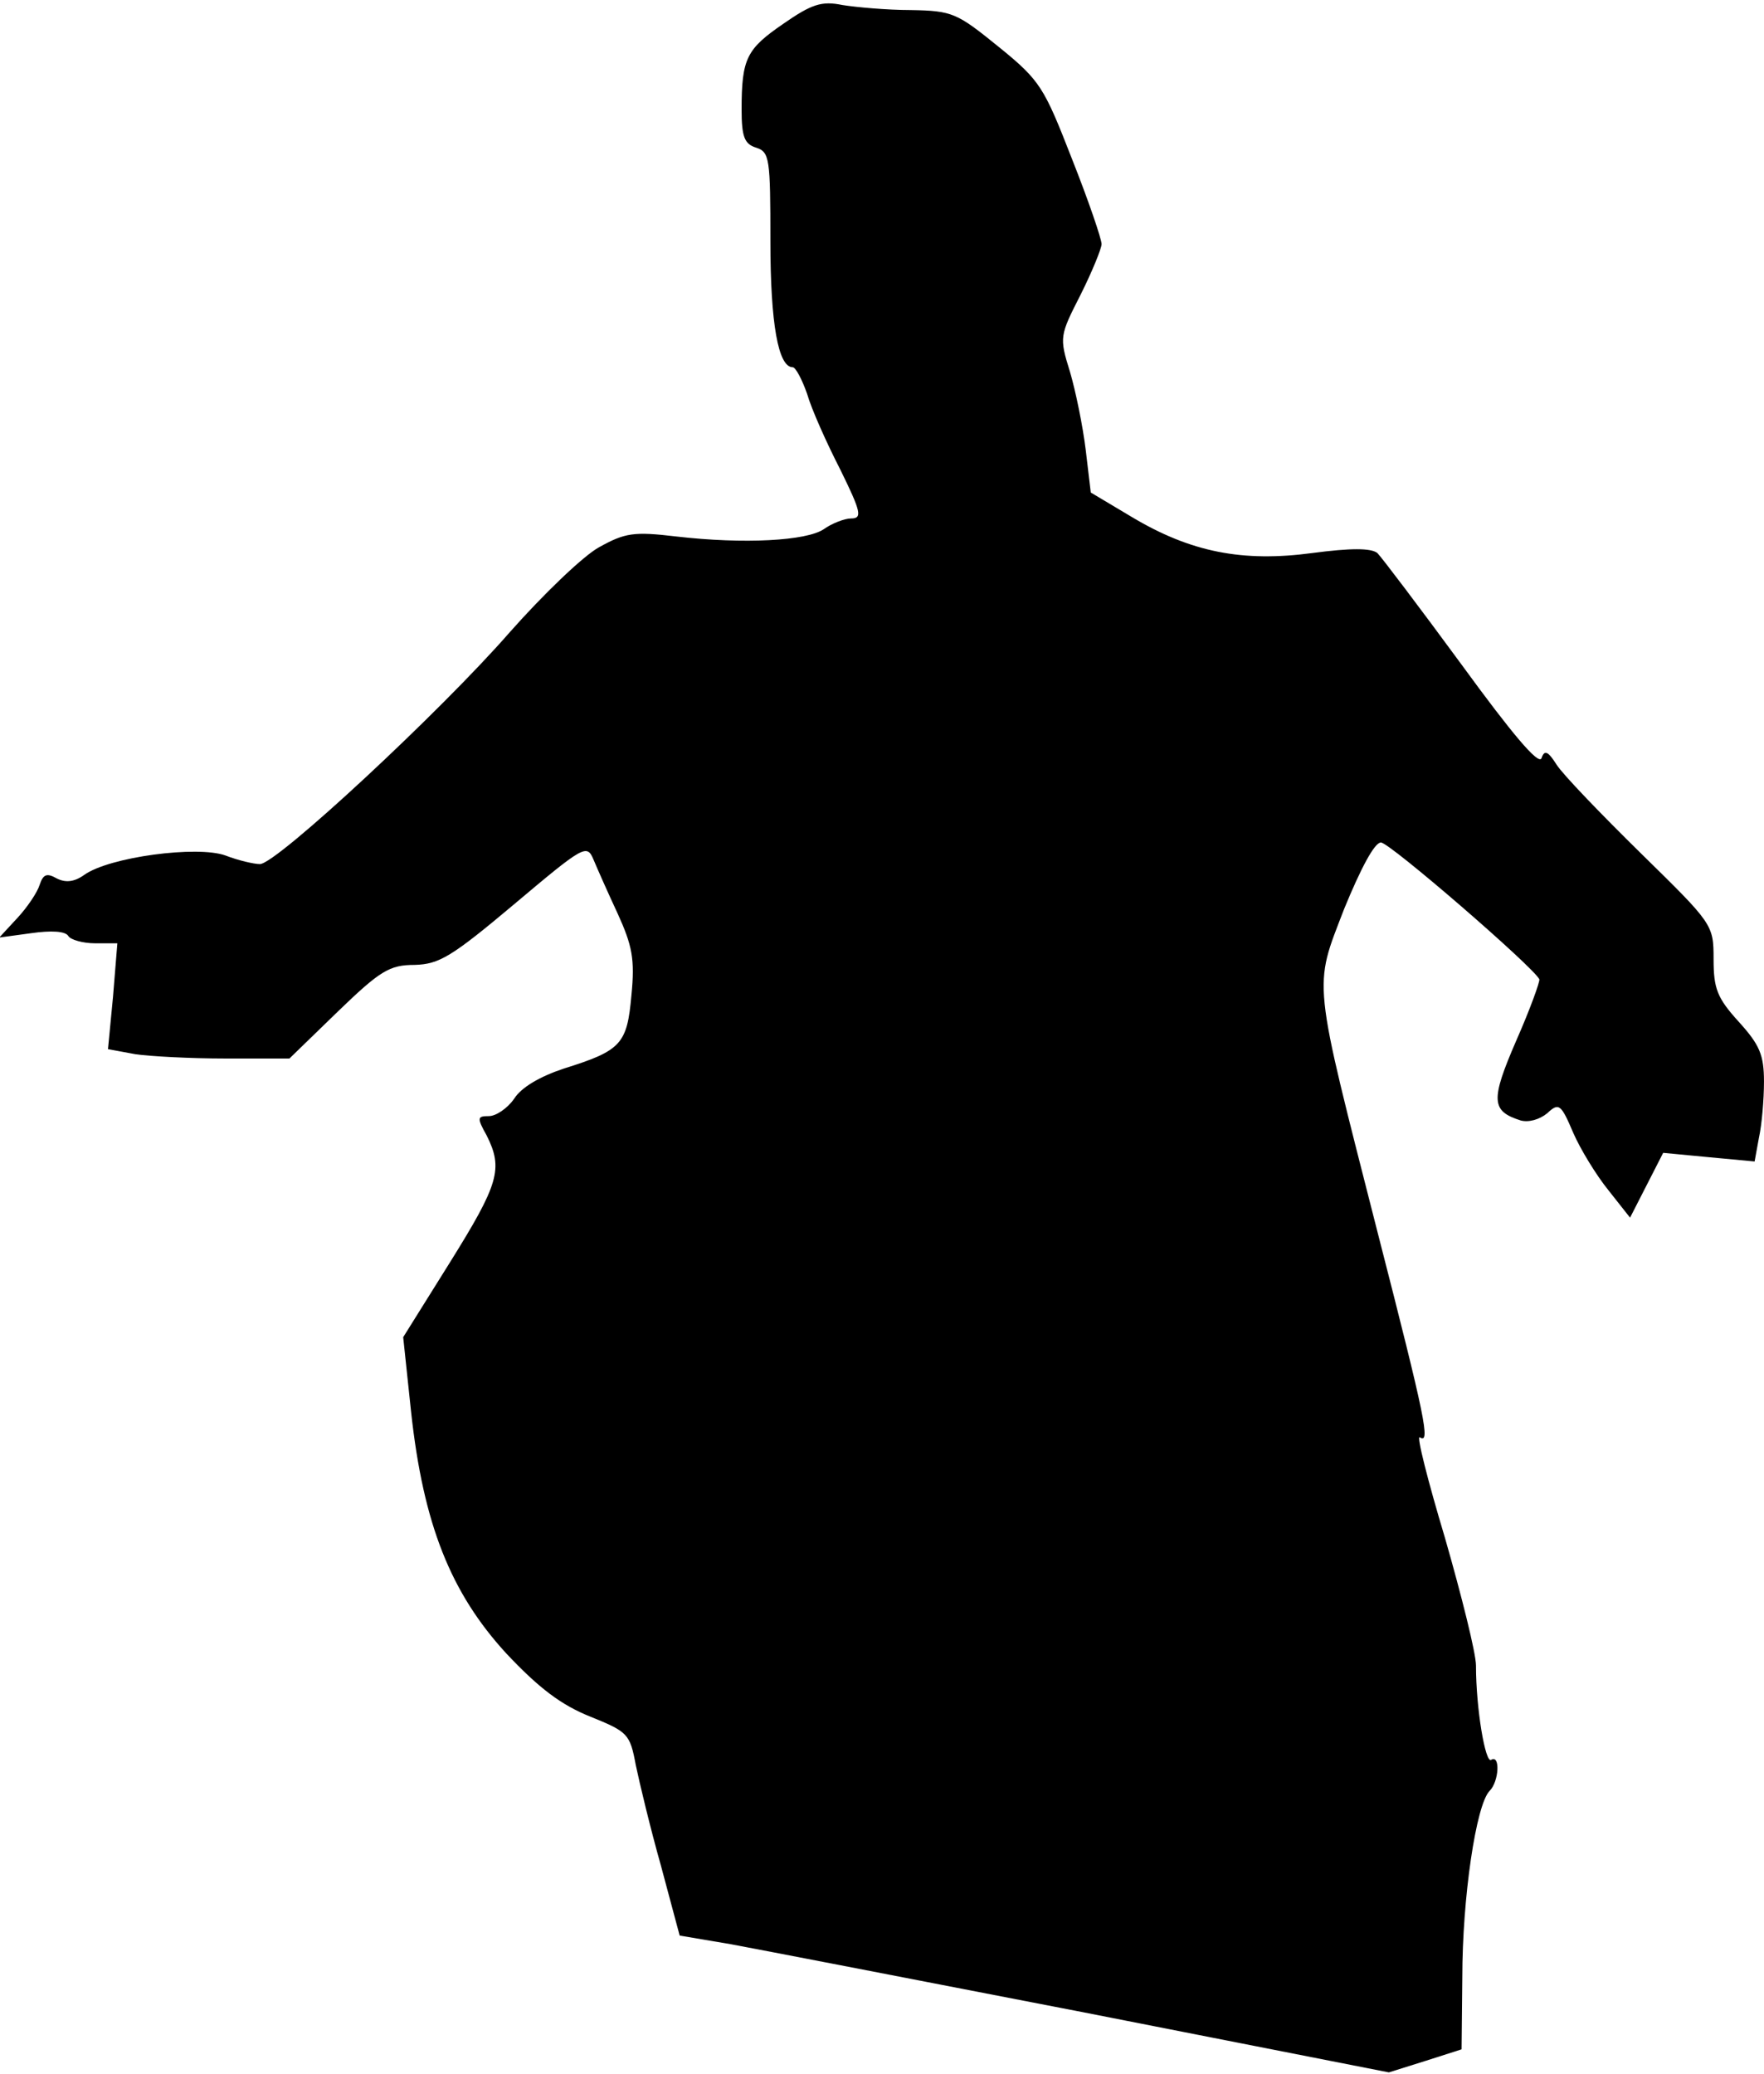 <?xml version="1.0" standalone="no"?>
<!DOCTYPE svg PUBLIC "-//W3C//DTD SVG 20010904//EN"
 "http://www.w3.org/TR/2001/REC-SVG-20010904/DTD/svg10.dtd">
<svg version="1.0" xmlns="http://www.w3.org/2000/svg"
 width="245pt" height="288pt" viewBox="0 0 245 288"
 preserveAspectRatio="xMidYMid meet">
<g transform="translate(0,288) scale(0.1,-0.1)"
fill="#000000" stroke="none">
<path fill="#000000" stroke="none" d="M1088 2847 c-51 -35 -58 -48 -58 -119
0 -38 4 -48 20 -53 19 -6 20 -15 20 -130 0 -115 11 -175 31 -175 4 0 13 -17
20 -37 6 -21 27 -68 46 -105 29 -59 31 -68 15 -68 -9 0 -27 -7 -38 -15 -24
-16 -110 -21 -205 -10 -59 7 -71 5 -107 -15 -22 -12 -78 -66 -124 -118 -95
-109 -324 -322 -347 -322 -8 0 -30 5 -48 12 -39 14 -161 -2 -196 -27 -14 -10
-26 -11 -38 -5 -14 8 -19 6 -24 -9 -3 -10 -17 -31 -31 -46 l-25 -27 44 6 c28
4 48 3 52 -4 3 -5 20 -10 37 -10 l31 0 -6 -74 -7 -73 38 -7 c20 -3 77 -6 125
-6 l89 0 67 65 c59 57 72 65 107 65 34 1 51 11 139 85 95 80 100 83 109 62 5
-12 20 -46 34 -76 20 -44 24 -63 19 -113 -6 -68 -14 -77 -94 -102 -33 -11 -59
-26 -69 -42 -9 -13 -25 -24 -35 -24 -16 0 -17 -2 -3 -27 23 -46 17 -67 -51
-176 l-65 -104 11 -104 c17 -156 55 -251 132 -335 46 -49 77 -72 117 -88 52
-21 55 -24 63 -67 5 -24 20 -87 35 -140 l26 -97 71 -12 c38 -7 260 -50 492
-95 l422 -83 51 16 50 16 1 100 c0 110 19 240 38 259 13 13 15 51 2 43 -8 -5
-21 71 -21 131 0 17 -20 97 -43 177 -24 80 -40 143 -35 140 15 -10 8 25 -58
282 -92 361 -90 340 -47 452 23 56 42 92 51 92 12 0 212 -173 220 -190 1 -3
-13 -42 -32 -85 -36 -83 -35 -98 6 -111 11 -3 26 1 37 10 16 15 19 13 36 -27
10 -23 32 -59 49 -80 l30 -38 23 45 23 45 63 -6 64 -6 6 33 c4 18 7 53 7 78 0
37 -6 51 -35 83 -30 33 -35 46 -35 87 0 48 -1 49 -101 147 -55 54 -108 109
-117 123 -12 19 -17 21 -21 9 -4 -10 -41 34 -111 130 -58 79 -111 149 -117
155 -9 7 -37 7 -90 0 -97 -13 -169 1 -251 50 l-57 34 -7 59 c-4 33 -14 82 -22
109 -15 48 -14 50 15 107 16 32 29 64 29 70 0 7 -18 60 -41 118 -39 100 -44
109 -102 156 -58 47 -64 50 -122 51 -33 0 -76 4 -95 7 -29 6 -43 1 -82 -26z"/>
</g>
</svg>
